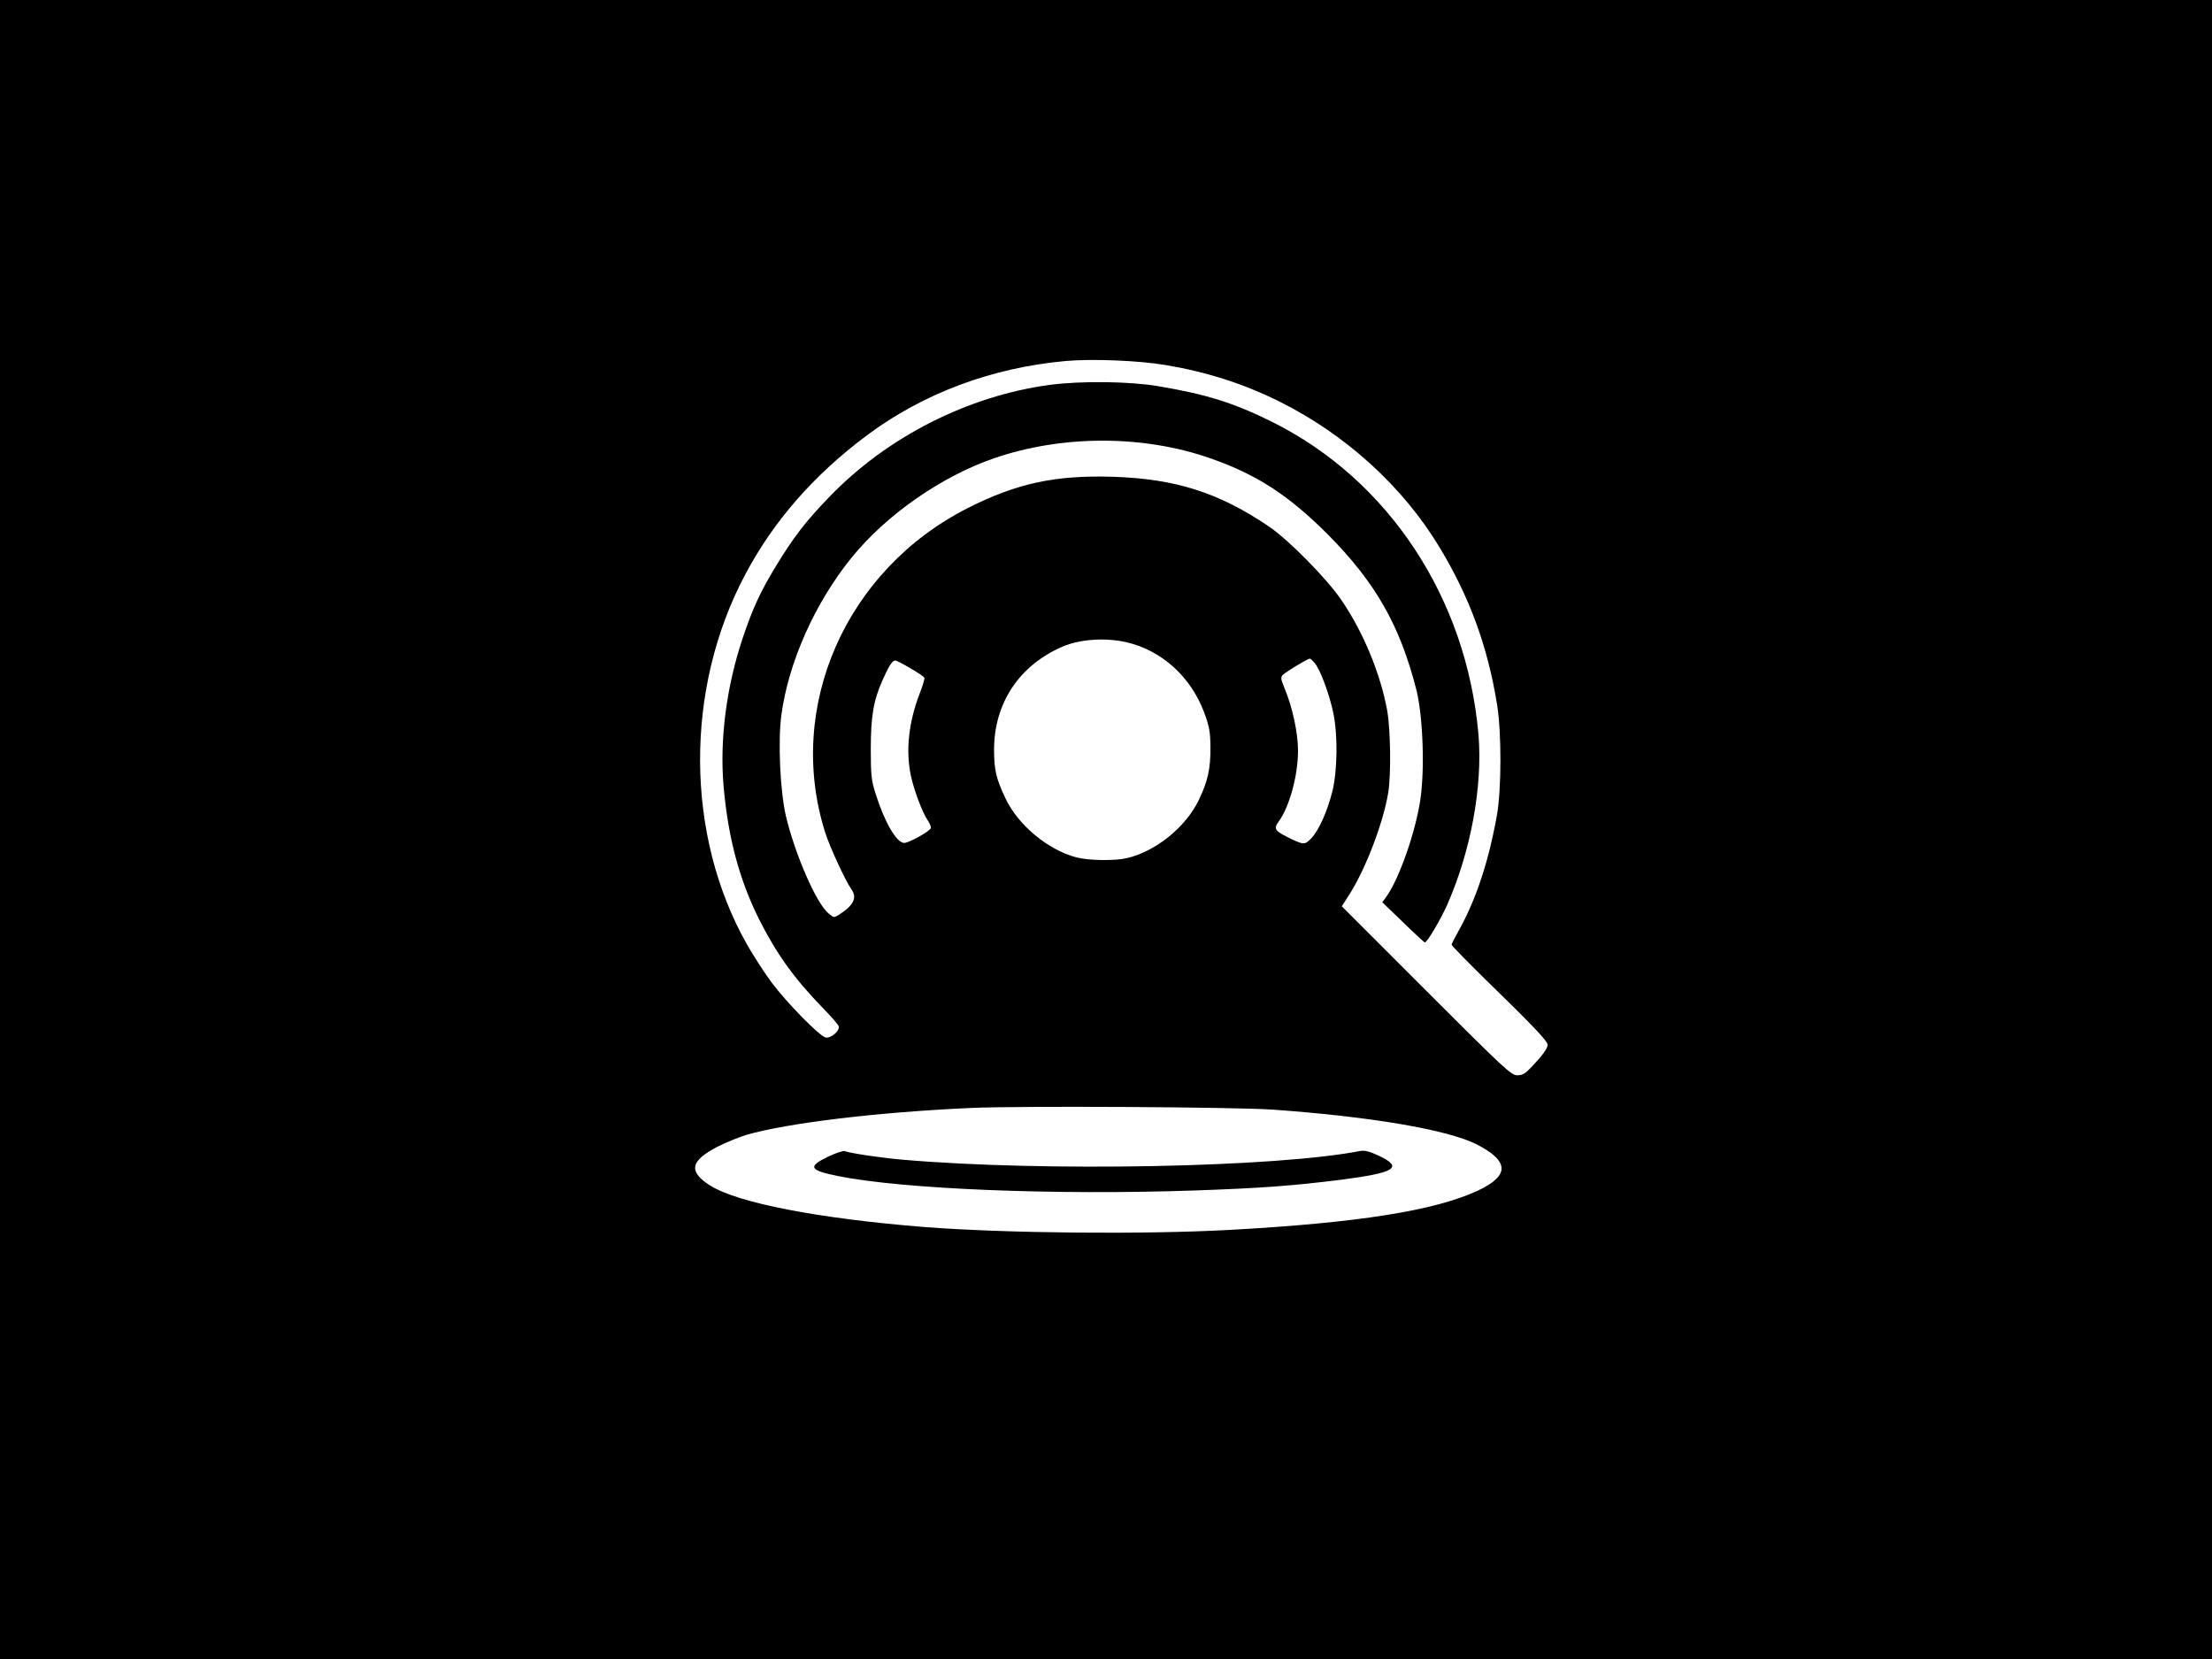 <svg version="1.0" xmlns="http://www.w3.org/2000/svg" preserveAspectRatio="xMidYMid meet" viewBox="0 0 1152 864">

<g transform="translate(0,864) scale(0.1,-0.1)" fill="#000000" stroke="none">
<path d="M0 4320 l0 -4320 5760 0 5760 0 0 4320 0 4320 -5760 0 -5760 0 0 -4320z m6070 2419 c215 -36 408 -98 595 -191 346 -173 643 -444 833 -760 156 -259 250 -515 299 -819 23 -144 23 -438 -1 -574 -43 -242 -110 -444 -201 -605 -19 -34 -35 -66 -35 -70 0 -5 78 -84 172 -177 247 -240 328 -325 328 -344 0 -19 -28 -57 -84 -116 -32 -34 -47 -43 -74 -43 -32 0 -67 33 -474 440 l-440 440 46 72 c83 135 171 367 196 521 15 94 12 322 -5 423 -34 191 -123 409 -239 579 -75 110 -273 312 -376 382 -260 177 -489 250 -815 260 -301 9 -500 -34 -755 -163 -635 -322 -949 -1035 -743 -1688 24 -76 105 -252 138 -299 30 -43 10 -83 -66 -131 -26 -16 -28 -16 -55 8 -63 52 -174 308 -221 506 -30 129 -42 386 -24 524 37 277 175 586 366 822 181 223 468 423 741 517 353 122 776 123 1125 1 242 -84 407 -191 610 -393 252 -253 380 -477 466 -816 34 -138 44 -418 19 -577 -27 -170 -110 -406 -176 -498 l-21 -29 107 -103 c58 -57 110 -104 114 -106 10 -4 82 117 117 196 123 279 185 616 163 884 -61 712 -468 1329 -1075 1631 -200 99 -339 143 -594 186 -148 25 -399 28 -561 7 -428 -57 -850 -271 -1152 -585 -122 -126 -187 -211 -278 -361 -81 -133 -121 -221 -171 -370 -86 -256 -121 -530 -101 -770 23 -271 83 -494 187 -701 89 -176 181 -305 329 -457 45 -46 82 -89 84 -97 6 -25 -43 -65 -69 -58 -33 9 -202 181 -281 287 -36 48 -93 137 -127 196 -323 570 -327 1331 -10 1928 148 279 357 518 634 725 294 219 650 352 1035 387 138 12 376 3 520 -21z m-202 -1444 c183 -43 334 -180 403 -365 27 -73 32 -99 33 -180 1 -114 -14 -180 -62 -279 -68 -140 -225 -266 -373 -300 -65 -15 -197 -13 -264 4 -147 39 -302 167 -368 306 -49 103 -60 150 -60 254 0 244 132 441 358 538 91 39 225 47 333 22z m981 -111 c29 -36 76 -165 95 -258 24 -116 21 -301 -5 -407 -27 -107 -71 -205 -111 -246 -34 -35 -39 -34 -126 9 -63 32 -69 43 -43 79 56 76 101 239 101 370 0 92 -29 227 -71 327 -19 46 -20 55 -8 67 17 17 130 85 140 85 4 0 17 -12 28 -26z m-2108 -24 c38 -22 70 -44 73 -49 3 -4 -8 -41 -24 -82 -58 -150 -74 -299 -46 -430 17 -77 60 -192 88 -232 11 -15 18 -34 15 -41 -7 -17 -114 -76 -138 -76 -40 0 -104 111 -150 260 -21 65 -24 95 -24 230 0 169 14 252 61 357 32 73 51 103 66 103 7 0 42 -18 79 -40z m1889 -2299 c507 -36 907 -104 1059 -180 172 -88 175 -163 7 -242 -224 -104 -621 -167 -1286 -204 -455 -25 -1177 -18 -1600 15 -547 44 -968 125 -1112 216 -114 73 -104 128 39 202 43 22 110 49 148 61 213 62 683 119 1175 141 255 11 1371 5 1570 -9z"/>
<path d="M4312 2616 c-107 -52 -97 -71 53 -101 339 -68 1124 -100 1855 -75 346 12 506 24 757 55 288 37 334 64 206 125 -49 23 -76 30 -98 26 -440 -86 -1648 -109 -2380 -46 -116 10 -277 34 -306 45 -8 3 -47 -10 -87 -29z"/>
</g>
</svg>